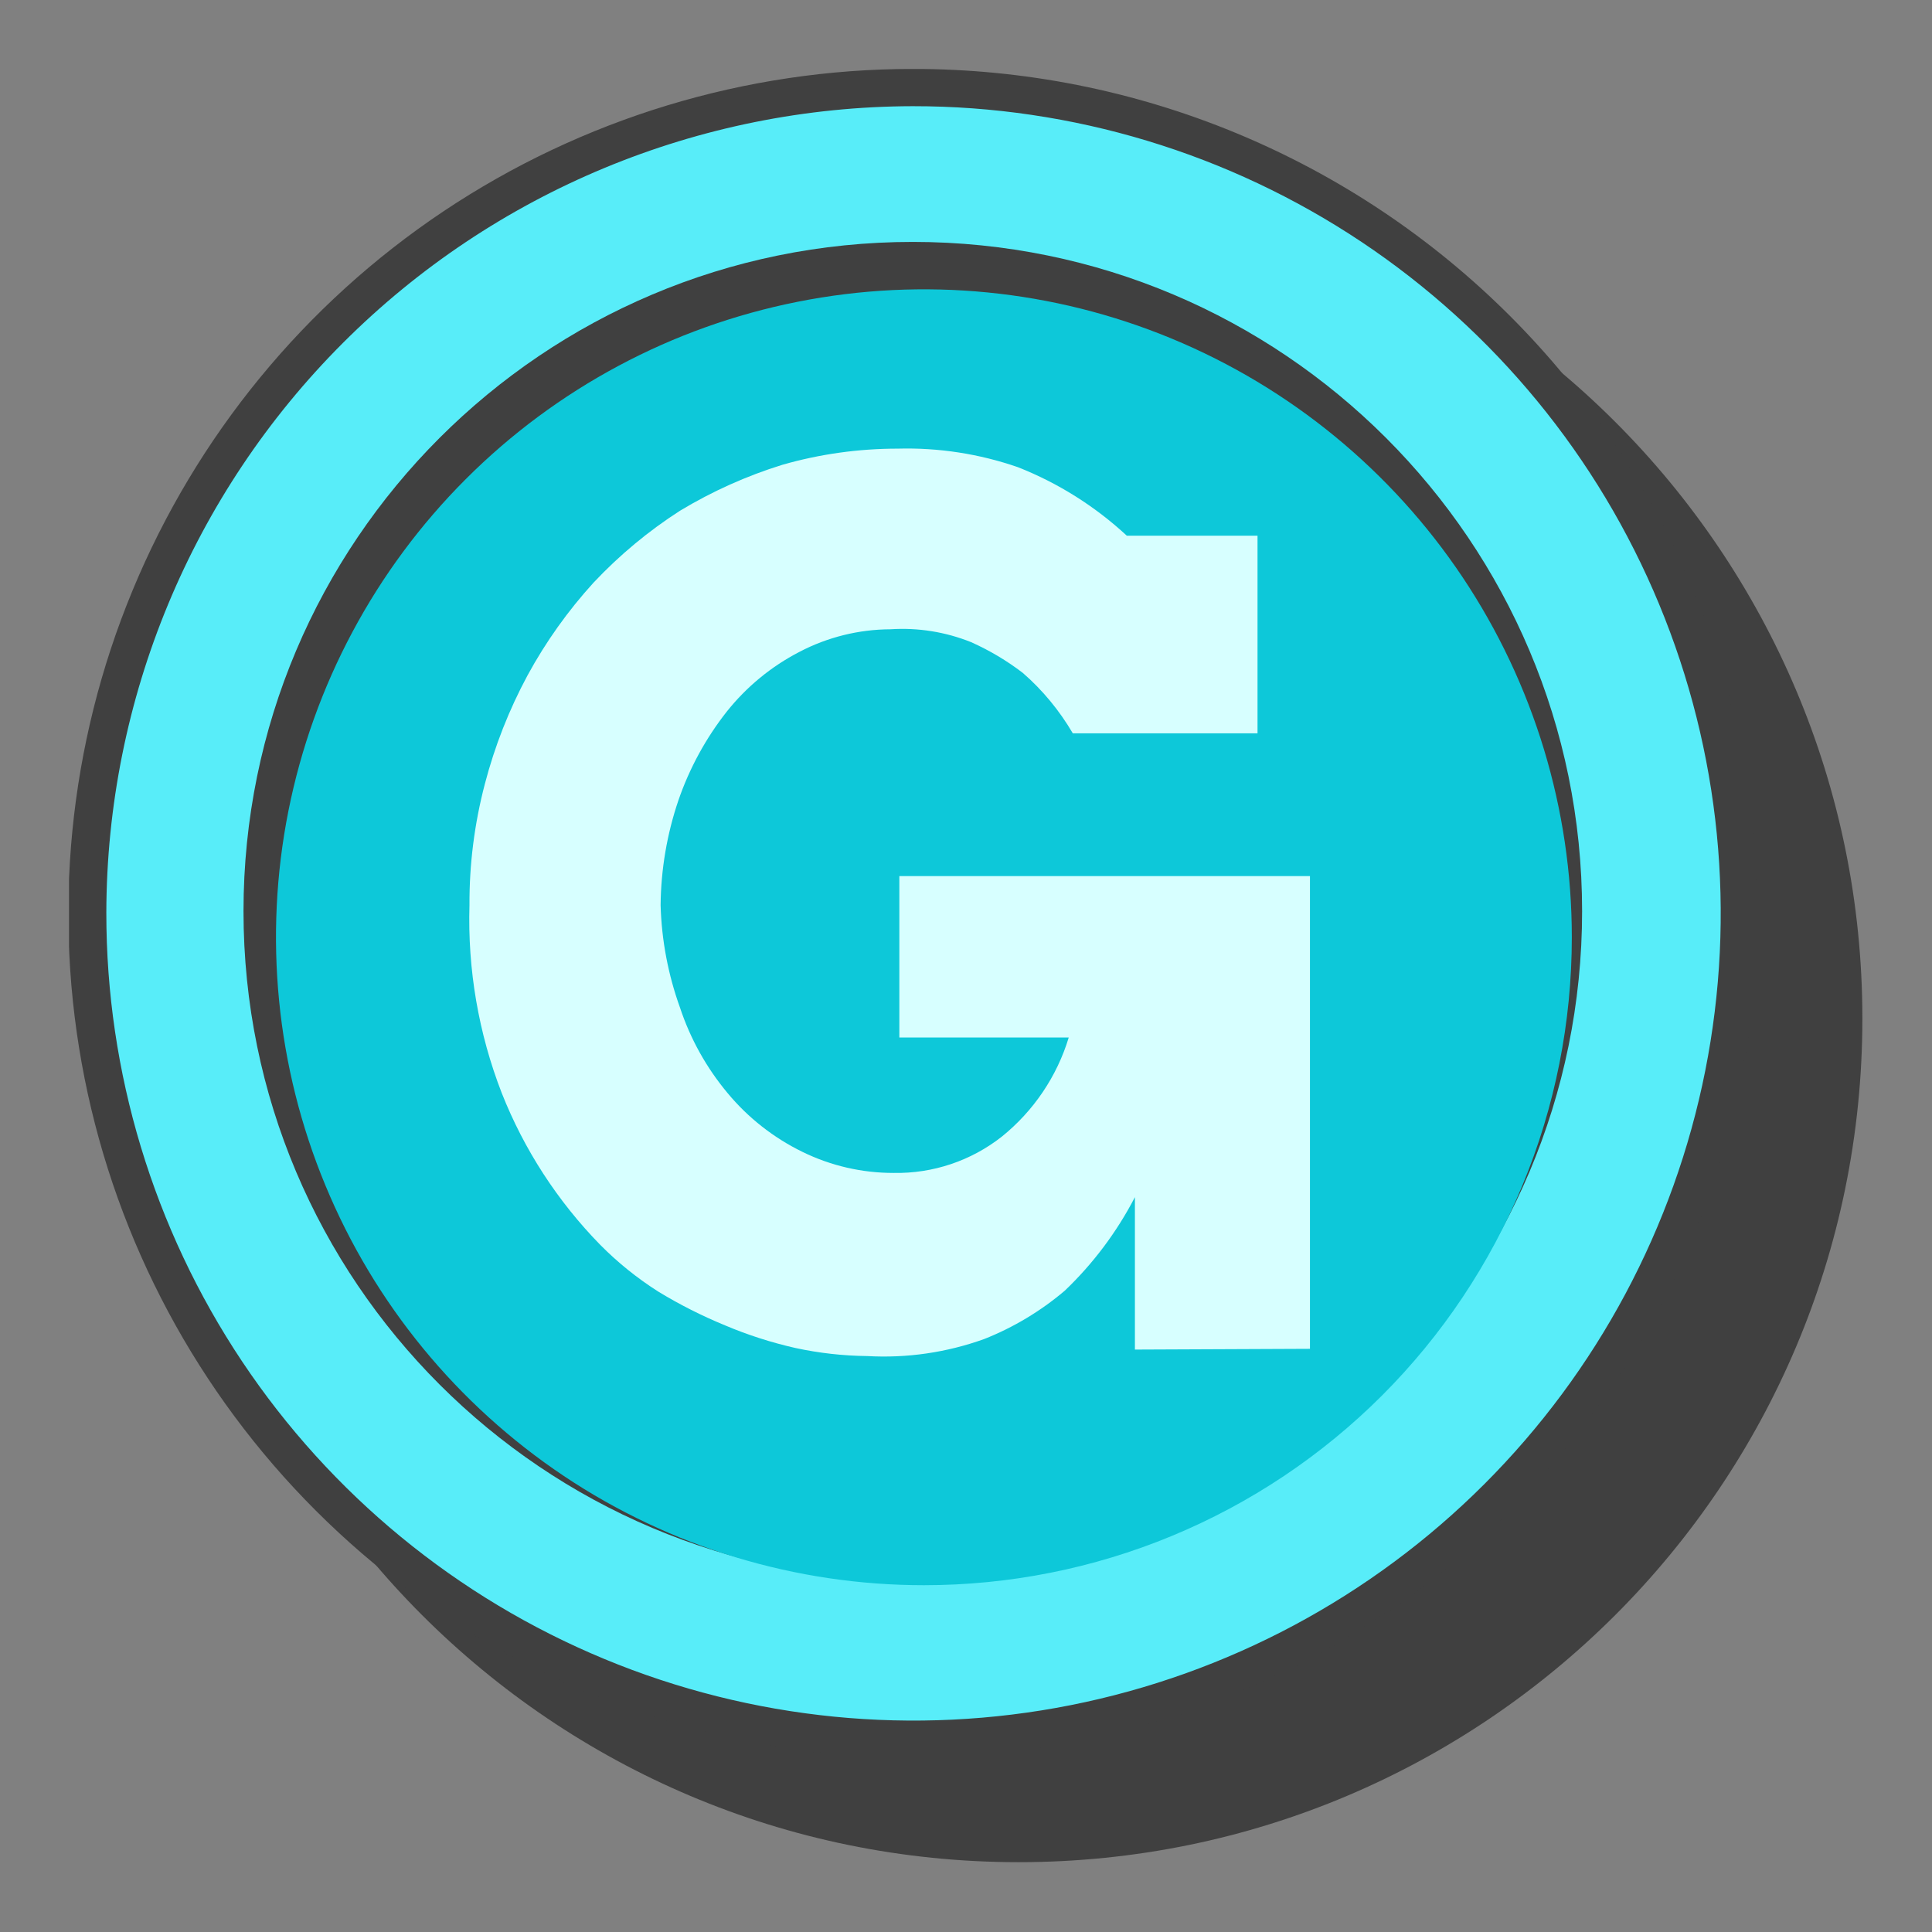 <svg width="28" height="28" viewBox="0 0 28 28" fill="none" xmlns="http://www.w3.org/2000/svg">
    <rect x="0" y="0" width="28" height="28" fill="#808080" stroke="none"/>
    <g clip-path="url(#clip0_1314_19952)">
        <path d="M14.763 26.988C21.516 26.988 26.991 21.514 26.991 14.761C26.991 8.008 21.516 2.533 14.763 2.533C8.01 2.533 2.535 8.008 2.535 14.761C2.535 21.514 8.01 26.988 14.763 26.988Z"
              fill="#404040"/>
        <path d="M13.228 25.195C10.861 25.195 8.547 24.493 6.579 23.178C4.611 21.863 3.077 19.993 2.171 17.806C1.265 15.619 1.028 13.213 1.49 10.891C1.952 8.57 3.091 6.437 4.765 4.763C6.439 3.089 8.572 1.95 10.893 1.488C13.215 1.026 15.621 1.263 17.808 2.169C19.995 3.075 21.864 4.609 23.18 6.577C24.495 8.545 25.197 10.859 25.197 13.226C25.194 16.4 23.932 19.442 21.688 21.686C19.444 23.93 16.401 25.192 13.228 25.195Z"
              fill="#58EDF9"/>
        <path d="M13.229 1.539C15.543 1.537 17.807 2.222 19.732 3.506C21.657 4.791 23.159 6.618 24.045 8.756C24.932 10.894 25.165 13.247 24.714 15.517C24.263 17.787 23.148 19.873 21.512 21.509C19.875 23.146 17.789 24.261 15.519 24.712C13.249 25.163 10.896 24.93 8.758 24.043C6.62 23.157 4.793 21.655 3.508 19.73C2.224 17.805 1.539 15.541 1.541 13.227C1.547 10.129 2.78 7.159 4.971 4.969C7.161 2.778 10.131 1.545 13.229 1.539ZM13.229 0.999C10.808 0.999 8.441 1.717 6.428 3.062C4.415 4.408 2.847 6.32 1.921 8.557C0.995 10.793 0.753 13.255 1.226 15.629C1.699 18.003 2.866 20.184 4.579 21.895C6.291 23.606 8.473 24.771 10.848 25.242C13.223 25.713 15.684 25.469 17.92 24.541C20.156 23.613 22.066 22.043 23.41 20.029C24.753 18.015 25.469 15.648 25.467 13.227C25.467 11.62 25.151 10.029 24.535 8.545C23.92 7.061 23.018 5.712 21.882 4.577C20.745 3.441 19.396 2.541 17.911 1.927C16.427 1.313 14.835 0.998 13.229 0.999Z"
              fill="#404040"/>
        <path d="M13.229 22.906C18.587 22.906 22.929 18.563 22.929 13.206C22.929 7.849 18.587 3.506 13.229 3.506C7.872 3.506 3.529 7.849 3.529 13.206C3.529 18.563 7.872 22.906 13.229 22.906Z"
              fill="#404040"/>
        <path d="M13.39 22.974C11.533 22.974 9.717 22.424 8.173 21.392C6.629 20.36 5.425 18.893 4.715 17.177C4.004 15.462 3.818 13.573 4.18 11.752C4.543 9.93 5.437 8.257 6.75 6.944C8.063 5.63 9.737 4.736 11.558 4.374C13.38 4.011 15.268 4.197 16.983 4.908C18.699 5.619 20.166 6.823 21.198 8.367C22.229 9.911 22.78 11.727 22.78 13.584C22.78 14.817 22.537 16.038 22.065 17.177C21.593 18.317 20.902 19.352 20.03 20.224C19.158 21.096 18.123 21.788 16.983 22.26C15.844 22.732 14.623 22.974 13.39 22.974Z"
              fill="#0DC8D9"/>
        <path d="M16.448 19.559V17.35C16.186 17.855 15.842 18.314 15.431 18.706C15.082 19.002 14.687 19.239 14.262 19.407C13.719 19.602 13.143 19.686 12.567 19.653C12.217 19.649 11.869 19.61 11.527 19.536C11.179 19.457 10.838 19.348 10.51 19.209C10.174 19.071 9.849 18.907 9.539 18.718C9.234 18.524 8.952 18.297 8.698 18.04C8.081 17.409 7.596 16.662 7.272 15.842C6.935 14.975 6.776 14.048 6.804 13.118C6.801 12.527 6.876 11.937 7.026 11.365C7.169 10.816 7.377 10.286 7.646 9.787C7.91 9.302 8.232 8.85 8.604 8.442C8.977 8.046 9.397 7.696 9.855 7.402C10.321 7.121 10.82 6.897 11.339 6.736C11.883 6.58 12.446 6.502 13.011 6.502C13.603 6.486 14.193 6.577 14.753 6.771C15.336 7.001 15.871 7.338 16.331 7.764H18.225V10.628H15.548C15.355 10.299 15.111 10.002 14.823 9.752C14.592 9.575 14.341 9.426 14.075 9.307C13.704 9.158 13.305 9.094 12.906 9.12C12.446 9.122 11.993 9.234 11.585 9.448C11.177 9.659 10.819 9.954 10.533 10.313C10.229 10.699 9.992 11.134 9.832 11.599C9.666 12.088 9.579 12.601 9.574 13.118C9.588 13.625 9.683 14.126 9.855 14.603C10.005 15.056 10.239 15.476 10.545 15.842C10.842 16.2 11.213 16.491 11.632 16.695C12.043 16.896 12.495 17 12.953 16.999C13.52 17.009 14.073 16.824 14.519 16.473C14.979 16.102 15.318 15.601 15.489 15.036H13.034V12.697H18.985V19.548L16.448 19.559Z"
              fill="#D7FFFF"/>
    </g>
    <defs>
        <clipPath id="clip0_1314_19952">
            <rect width="26" height="26" fill="white" transform="translate(1 1)"/>
        </clipPath>
    </defs>
</svg>
